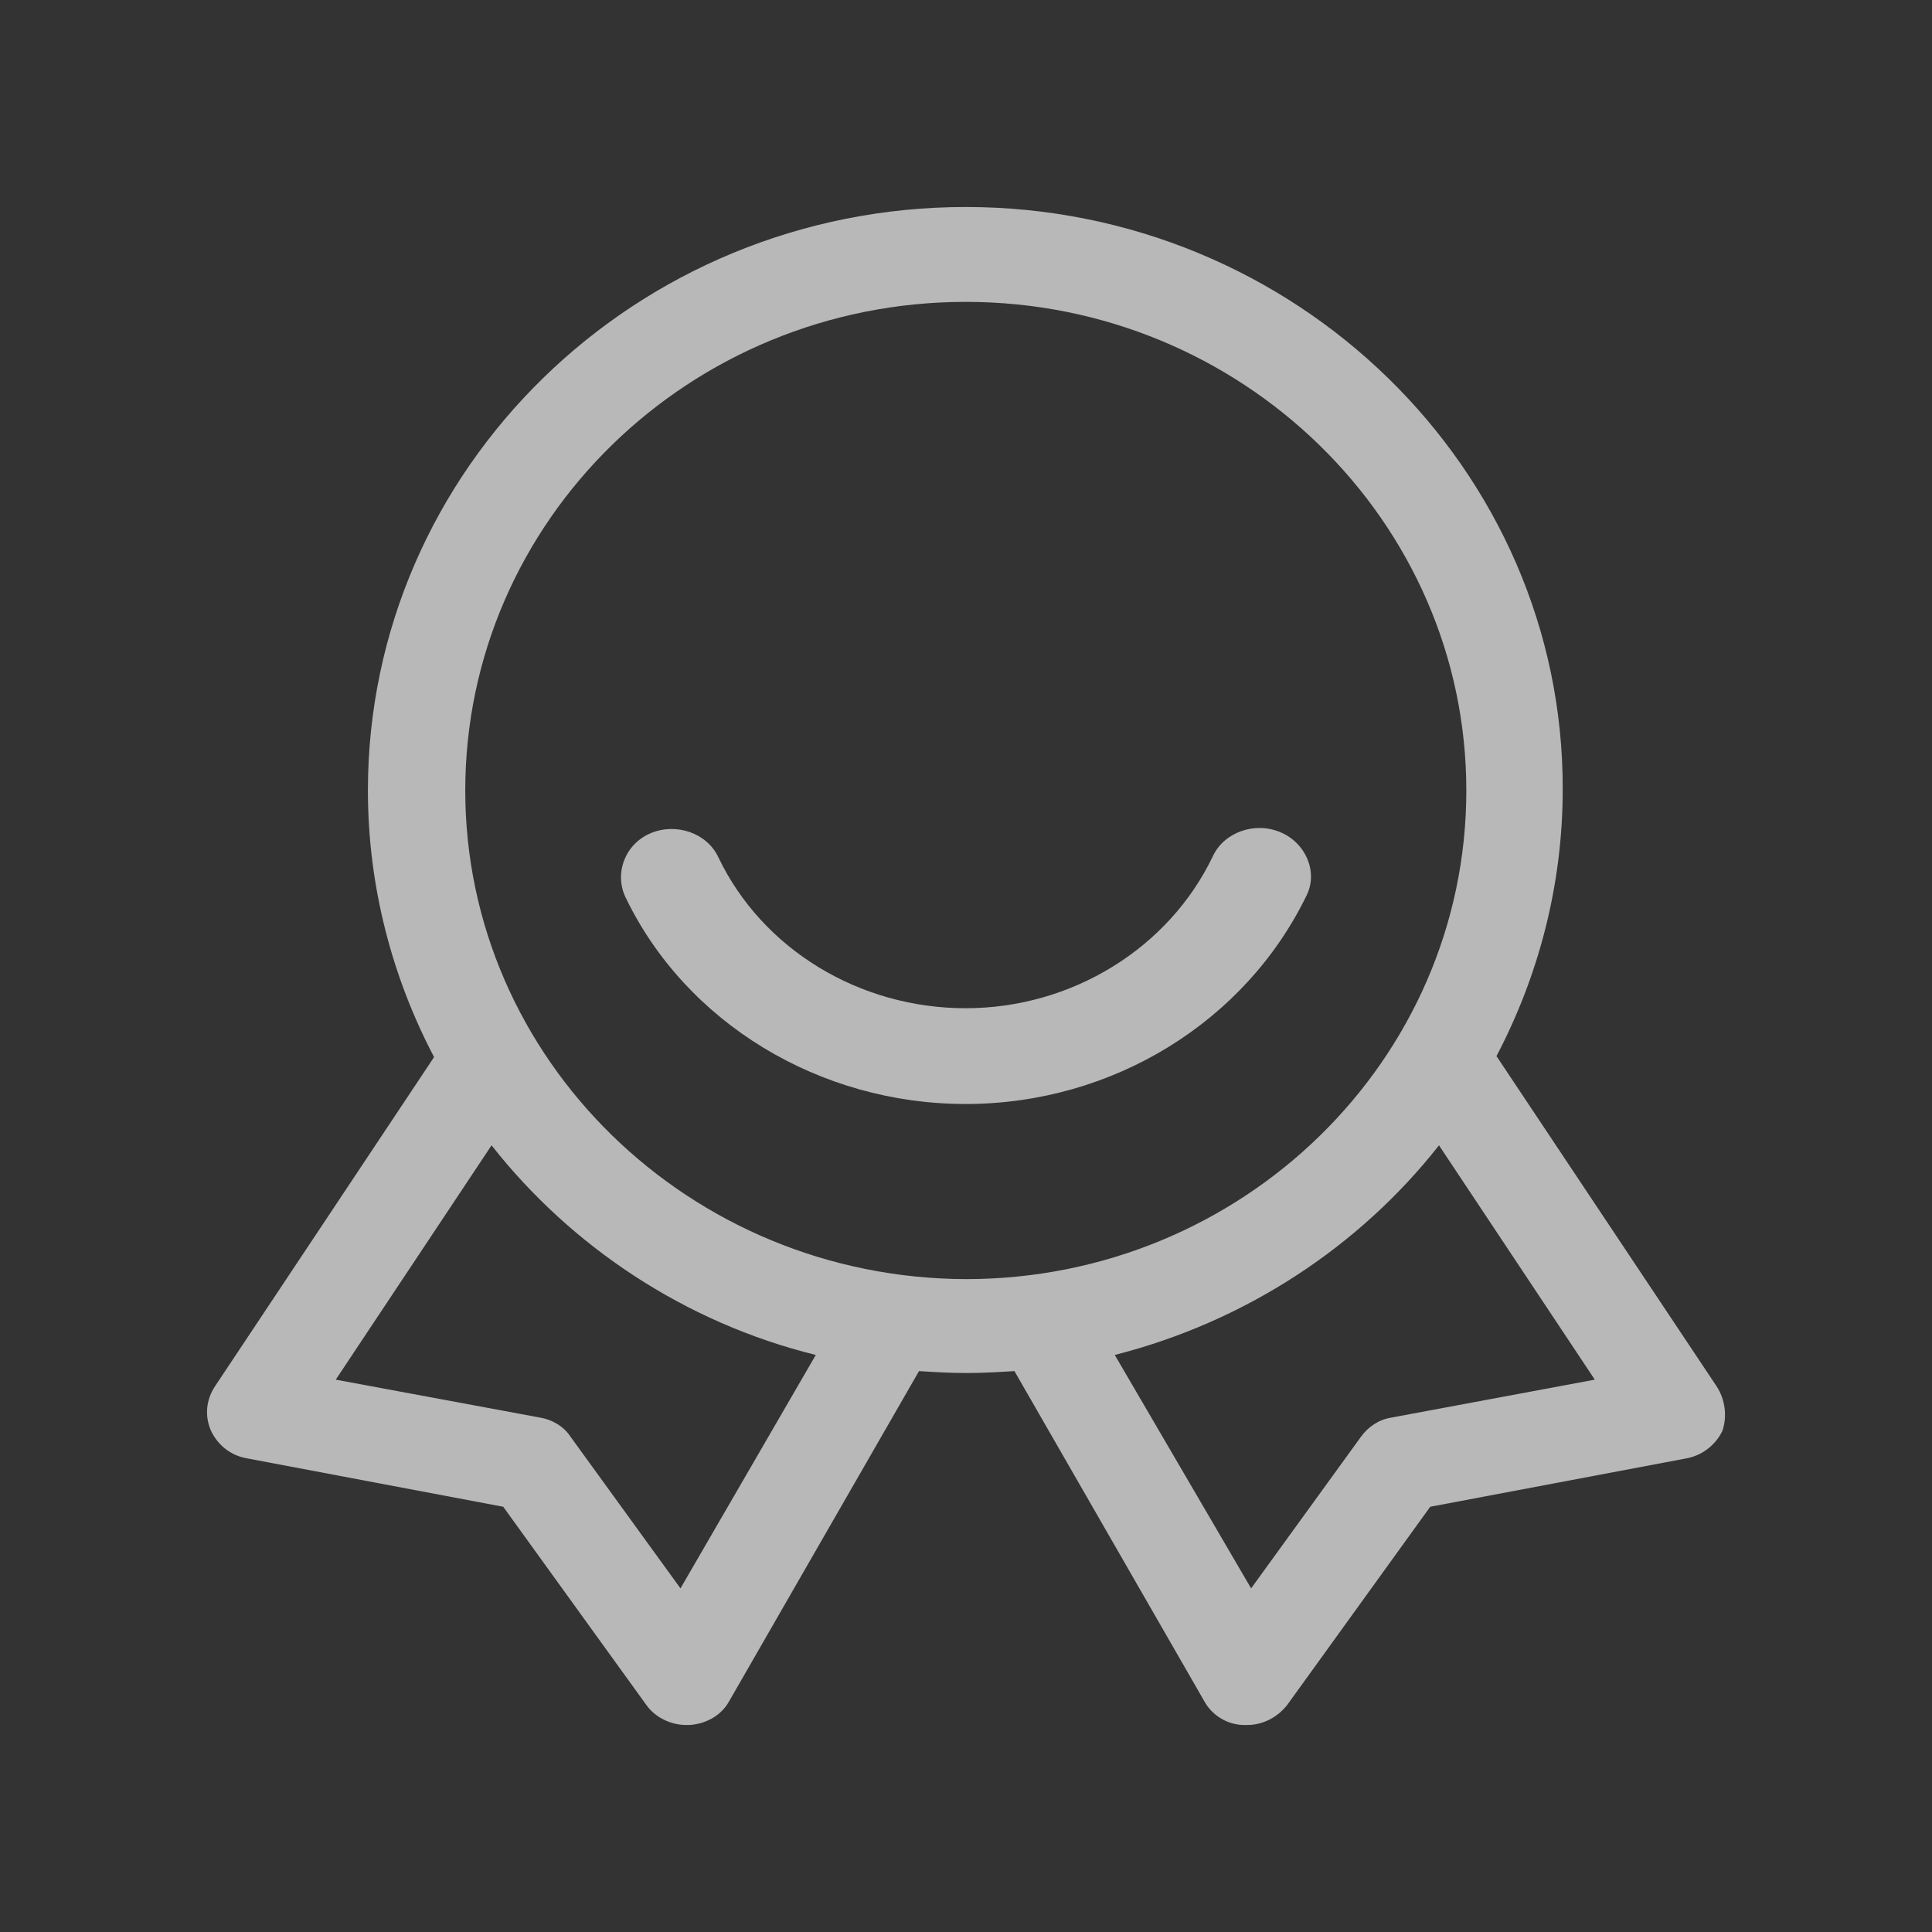 <?xml version="1.0" encoding="UTF-8"?>
<svg width="28px" height="28px" viewBox="0 0 28 28" version="1.1" xmlns="http://www.w3.org/2000/svg" xmlns:xlink="http://www.w3.org/1999/xlink">
    <rect x="0" y="0" width="28" height="28" fill="#333333" stroke="none"/>
    <!-- Generator: Sketch 62 (91390) - https://sketch.com -->
    <title>jiaoshiziliao</title>
    <desc>Created with Sketch.</desc>
    <g id="班级管理" stroke="none" stroke-width="1" fill="none" fill-rule="evenodd" opacity="0.65">
        <g transform="translate(-42, -531)" fill="#FFFFFF" fill-rule="nonzero" id="App_jiangzhang_jifen">
            <g transform="translate(42, 531)">
                <path d="M18.554,12.06 C18.184,11.905 17.74,12.06 17.577,12.41 C16.94,13.742 15.534,14.612 13.994,14.612 C12.454,14.612 11.047,13.756 10.411,12.424 C10.248,12.074 9.803,11.92 9.433,12.074 C9.063,12.228 8.9,12.649 9.063,12.999 C9.937,14.822 11.876,16 13.994,16 C16.126,16 18.051,14.808 18.939,12.971 C19.102,12.635 18.925,12.214 18.554,12.06 Z" id="路径"></path>
                <path d="M24.878,20.091 L21.688,15.306 C22.295,14.151 22.648,12.831 22.648,11.443 C22.662,6.795 18.767,3 13.997,3 C9.213,3 5.332,6.795 5.332,11.456 C5.332,12.845 5.684,14.165 6.291,15.32 L3.116,20.091 C2.989,20.284 2.961,20.517 3.059,20.738 C3.158,20.944 3.342,21.095 3.582,21.136 L7.293,21.837 L9.368,24.711 C9.495,24.89 9.721,25 9.946,25 L9.989,25 C10.229,24.986 10.454,24.863 10.567,24.656 L13.319,19.871 C13.545,19.885 13.771,19.899 14.011,19.899 C14.237,19.899 14.477,19.885 14.702,19.871 L17.454,24.656 C17.567,24.863 17.793,25 18.033,25 L18.075,25 C18.301,25 18.513,24.89 18.654,24.711 L20.728,21.837 L24.44,21.136 C24.666,21.095 24.863,20.944 24.962,20.738 C25.033,20.531 25.005,20.284 24.878,20.091 Z M9.862,23.02 L8.267,20.82 C8.168,20.669 7.999,20.573 7.829,20.545 L4.866,19.995 L7.124,16.599 C8.281,18.07 9.932,19.17 11.823,19.637 L9.862,23.02 L9.862,23.02 Z M6.743,11.456 C6.743,7.551 9.989,4.375 13.997,4.375 C17.991,4.375 21.251,7.551 21.251,11.456 C21.251,15.361 18.005,18.538 13.997,18.538 C9.989,18.524 6.743,15.348 6.743,11.456 Z M20.164,20.545 C19.98,20.573 19.825,20.683 19.726,20.82 L18.132,23.02 L16.156,19.637 C18.047,19.156 19.698,18.07 20.855,16.599 L23.113,19.995 L20.164,20.545 L20.164,20.545 Z" id="形状"></path>
            </g>
        </g>
    </g>
</svg>